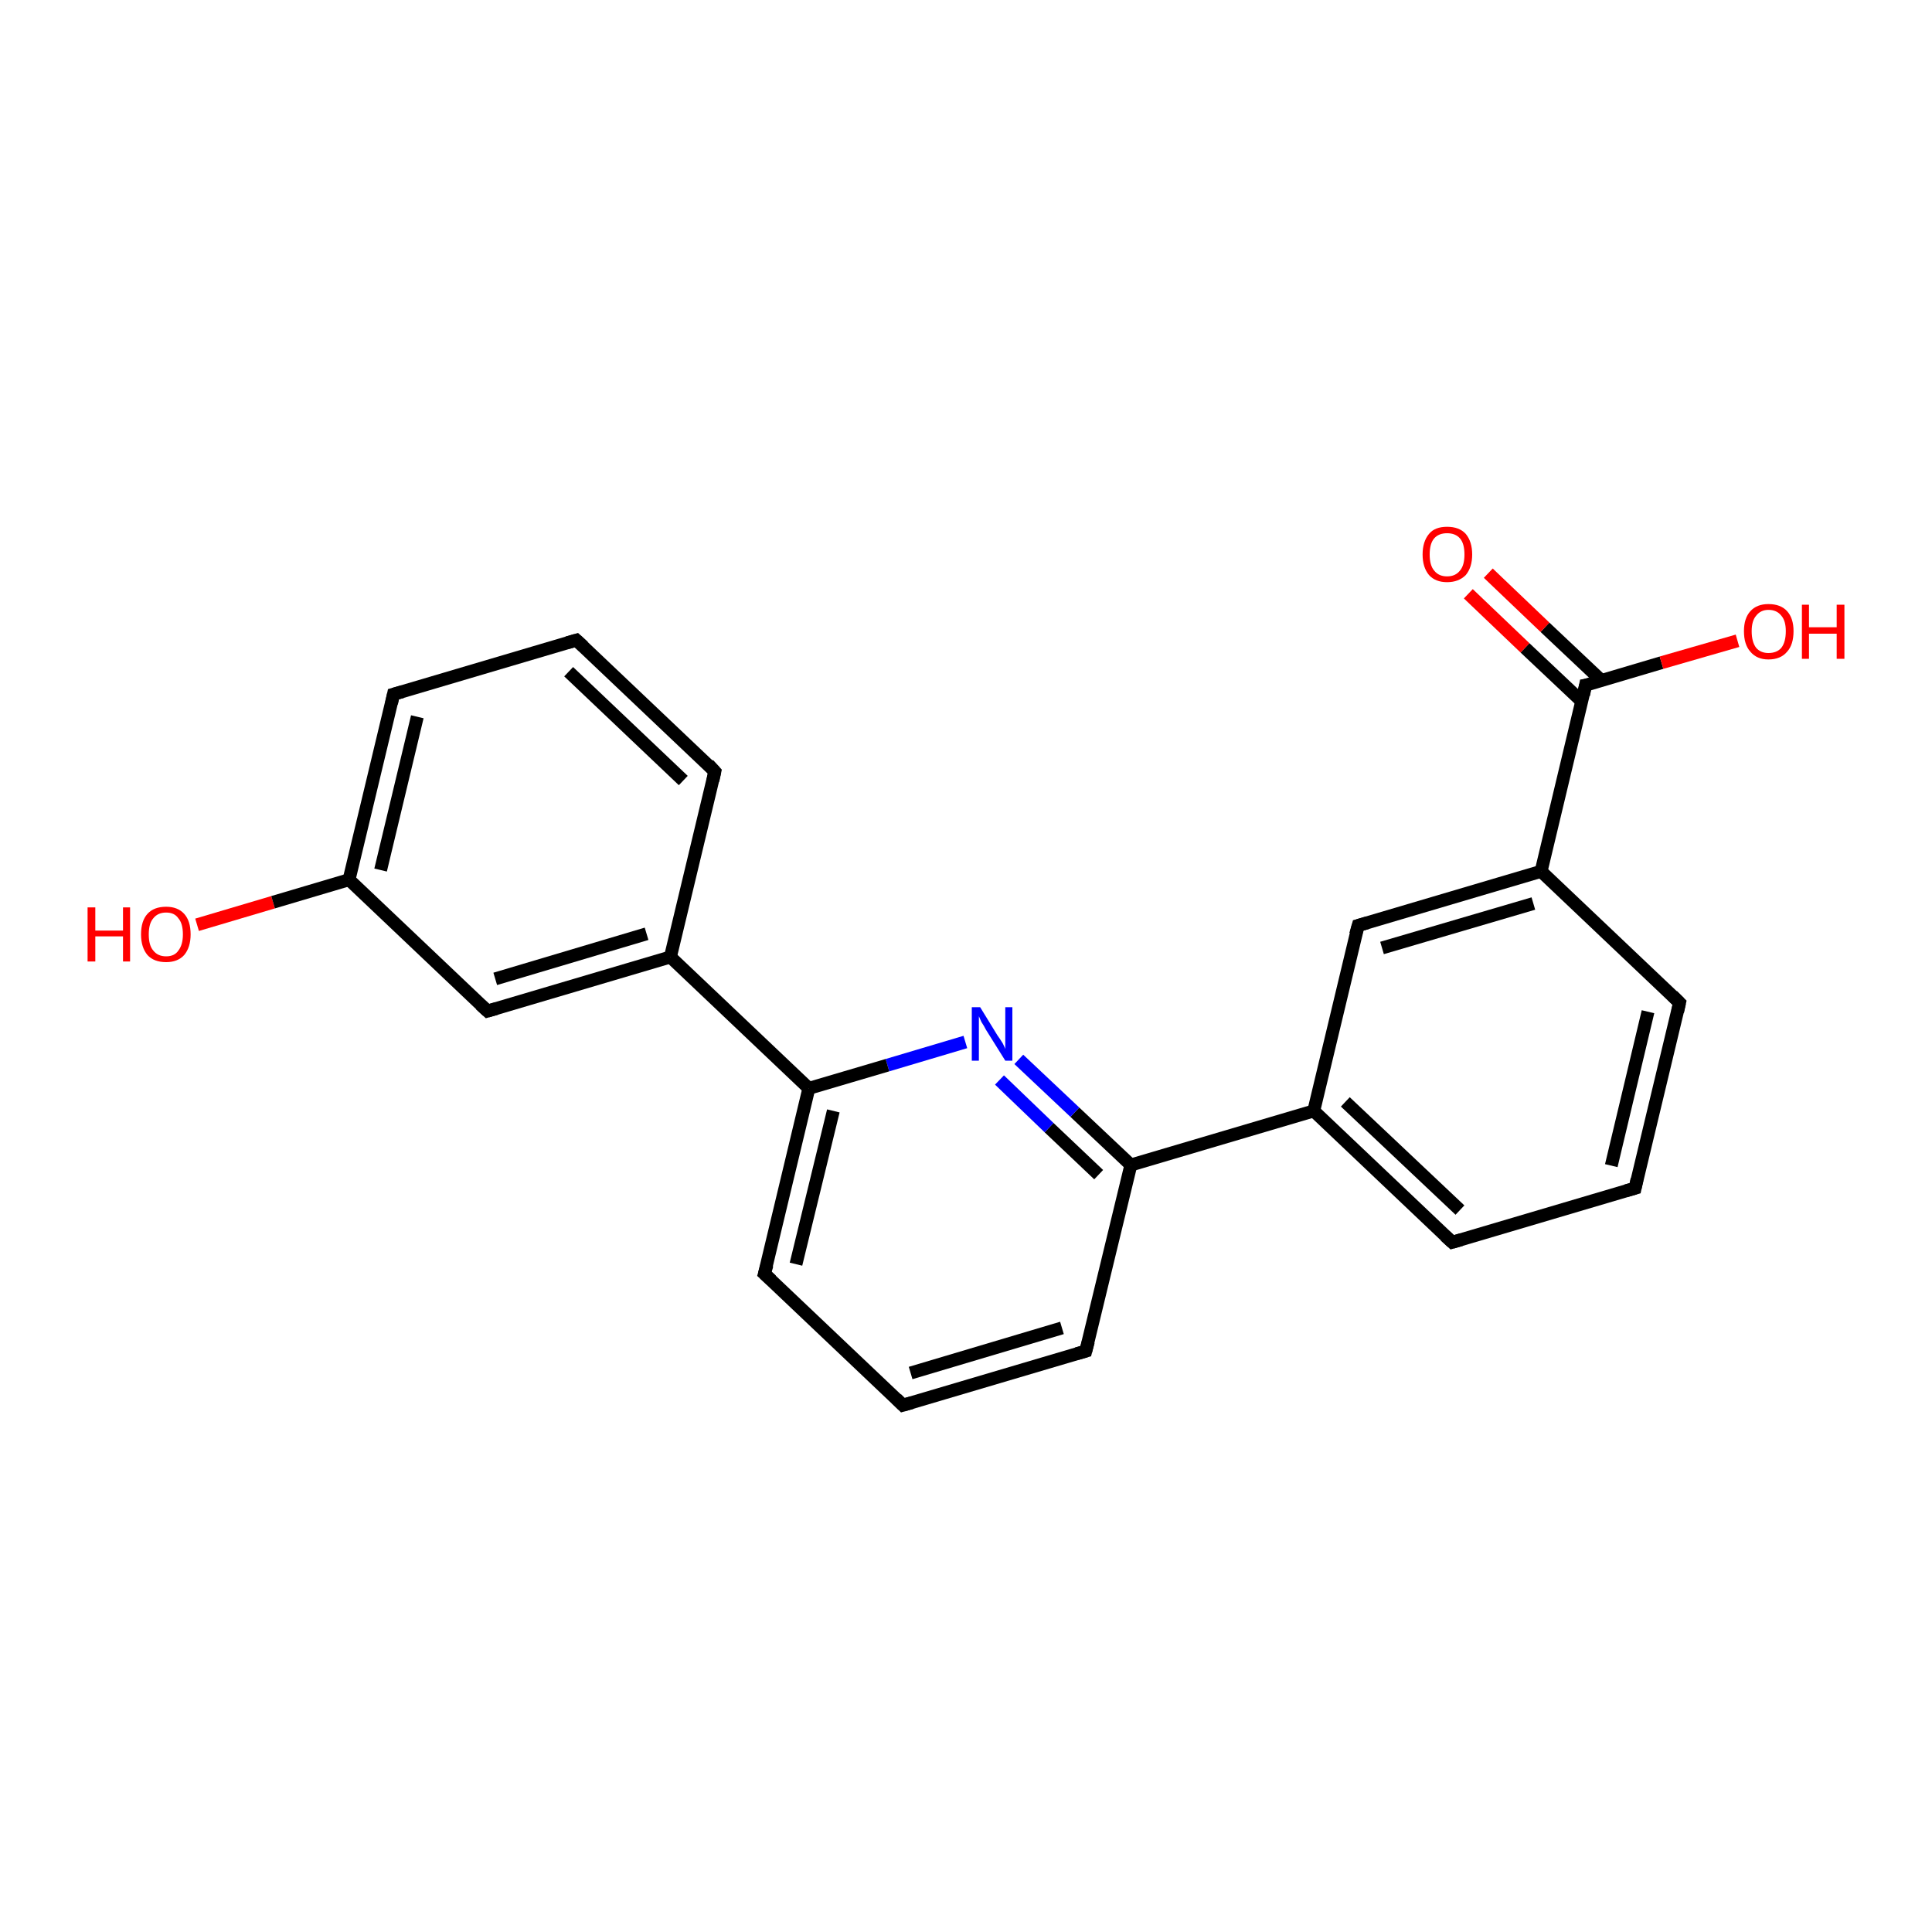 <?xml version='1.0' encoding='iso-8859-1'?>
<svg version='1.1' baseProfile='full'
              xmlns='http://www.w3.org/2000/svg'
                      xmlns:rdkit='http://www.rdkit.org/xml'
                      xmlns:xlink='http://www.w3.org/1999/xlink'
                  xml:space='preserve'
width='300px' height='300px' viewBox='0 0 300 300'>
<!-- END OF HEADER -->
<rect style='opacity:1.0;fill:#FFFFFF;stroke:none' width='300.0' height='300.0' x='0.0' y='0.0'> </rect>
<path class='bond-0 atom-0 atom-1' d='M 30.6,143.6 L 42.4,140.1' style='fill:none;fill-rule:evenodd;stroke:#FF0000;stroke-width:2.0px;stroke-linecap:butt;stroke-linejoin:miter;stroke-opacity:1' />
<path class='bond-0 atom-0 atom-1' d='M 42.4,140.1 L 54.2,136.6' style='fill:none;fill-rule:evenodd;stroke:#000000;stroke-width:2.0px;stroke-linecap:butt;stroke-linejoin:miter;stroke-opacity:1' />
<path class='bond-1 atom-1 atom-2' d='M 54.2,136.6 L 61.1,107.8' style='fill:none;fill-rule:evenodd;stroke:#000000;stroke-width:2.0px;stroke-linecap:butt;stroke-linejoin:miter;stroke-opacity:1' />
<path class='bond-1 atom-1 atom-2' d='M 59.1,135.1 L 64.8,111.3' style='fill:none;fill-rule:evenodd;stroke:#000000;stroke-width:2.0px;stroke-linecap:butt;stroke-linejoin:miter;stroke-opacity:1' />
<path class='bond-2 atom-2 atom-3' d='M 61.1,107.8 L 89.5,99.4' style='fill:none;fill-rule:evenodd;stroke:#000000;stroke-width:2.0px;stroke-linecap:butt;stroke-linejoin:miter;stroke-opacity:1' />
<path class='bond-3 atom-3 atom-4' d='M 89.5,99.4 L 111.0,119.8' style='fill:none;fill-rule:evenodd;stroke:#000000;stroke-width:2.0px;stroke-linecap:butt;stroke-linejoin:miter;stroke-opacity:1' />
<path class='bond-3 atom-3 atom-4' d='M 88.3,104.3 L 106.1,121.2' style='fill:none;fill-rule:evenodd;stroke:#000000;stroke-width:2.0px;stroke-linecap:butt;stroke-linejoin:miter;stroke-opacity:1' />
<path class='bond-4 atom-4 atom-5' d='M 111.0,119.8 L 104.1,148.6' style='fill:none;fill-rule:evenodd;stroke:#000000;stroke-width:2.0px;stroke-linecap:butt;stroke-linejoin:miter;stroke-opacity:1' />
<path class='bond-5 atom-5 atom-6' d='M 104.1,148.6 L 75.7,157.0' style='fill:none;fill-rule:evenodd;stroke:#000000;stroke-width:2.0px;stroke-linecap:butt;stroke-linejoin:miter;stroke-opacity:1' />
<path class='bond-5 atom-5 atom-6' d='M 100.4,145.0 L 76.9,152.0' style='fill:none;fill-rule:evenodd;stroke:#000000;stroke-width:2.0px;stroke-linecap:butt;stroke-linejoin:miter;stroke-opacity:1' />
<path class='bond-6 atom-5 atom-7' d='M 104.1,148.6 L 125.6,169.0' style='fill:none;fill-rule:evenodd;stroke:#000000;stroke-width:2.0px;stroke-linecap:butt;stroke-linejoin:miter;stroke-opacity:1' />
<path class='bond-7 atom-7 atom-8' d='M 125.6,169.0 L 118.7,197.8' style='fill:none;fill-rule:evenodd;stroke:#000000;stroke-width:2.0px;stroke-linecap:butt;stroke-linejoin:miter;stroke-opacity:1' />
<path class='bond-7 atom-7 atom-8' d='M 129.4,172.5 L 123.6,196.3' style='fill:none;fill-rule:evenodd;stroke:#000000;stroke-width:2.0px;stroke-linecap:butt;stroke-linejoin:miter;stroke-opacity:1' />
<path class='bond-8 atom-8 atom-9' d='M 118.7,197.8 L 140.2,218.2' style='fill:none;fill-rule:evenodd;stroke:#000000;stroke-width:2.0px;stroke-linecap:butt;stroke-linejoin:miter;stroke-opacity:1' />
<path class='bond-9 atom-9 atom-10' d='M 140.2,218.2 L 168.6,209.8' style='fill:none;fill-rule:evenodd;stroke:#000000;stroke-width:2.0px;stroke-linecap:butt;stroke-linejoin:miter;stroke-opacity:1' />
<path class='bond-9 atom-9 atom-10' d='M 141.4,213.2 L 164.9,206.2' style='fill:none;fill-rule:evenodd;stroke:#000000;stroke-width:2.0px;stroke-linecap:butt;stroke-linejoin:miter;stroke-opacity:1' />
<path class='bond-10 atom-10 atom-11' d='M 168.6,209.8 L 175.6,180.9' style='fill:none;fill-rule:evenodd;stroke:#000000;stroke-width:2.0px;stroke-linecap:butt;stroke-linejoin:miter;stroke-opacity:1' />
<path class='bond-11 atom-11 atom-12' d='M 175.6,180.9 L 166.9,172.7' style='fill:none;fill-rule:evenodd;stroke:#000000;stroke-width:2.0px;stroke-linecap:butt;stroke-linejoin:miter;stroke-opacity:1' />
<path class='bond-11 atom-11 atom-12' d='M 166.9,172.7 L 158.2,164.5' style='fill:none;fill-rule:evenodd;stroke:#0000FF;stroke-width:2.0px;stroke-linecap:butt;stroke-linejoin:miter;stroke-opacity:1' />
<path class='bond-11 atom-11 atom-12' d='M 170.6,182.4 L 162.9,175.1' style='fill:none;fill-rule:evenodd;stroke:#000000;stroke-width:2.0px;stroke-linecap:butt;stroke-linejoin:miter;stroke-opacity:1' />
<path class='bond-11 atom-11 atom-12' d='M 162.9,175.1 L 155.2,167.7' style='fill:none;fill-rule:evenodd;stroke:#0000FF;stroke-width:2.0px;stroke-linecap:butt;stroke-linejoin:miter;stroke-opacity:1' />
<path class='bond-12 atom-11 atom-13' d='M 175.6,180.9 L 204.0,172.5' style='fill:none;fill-rule:evenodd;stroke:#000000;stroke-width:2.0px;stroke-linecap:butt;stroke-linejoin:miter;stroke-opacity:1' />
<path class='bond-13 atom-13 atom-14' d='M 204.0,172.5 L 225.5,192.9' style='fill:none;fill-rule:evenodd;stroke:#000000;stroke-width:2.0px;stroke-linecap:butt;stroke-linejoin:miter;stroke-opacity:1' />
<path class='bond-13 atom-13 atom-14' d='M 208.9,171.1 L 226.7,187.9' style='fill:none;fill-rule:evenodd;stroke:#000000;stroke-width:2.0px;stroke-linecap:butt;stroke-linejoin:miter;stroke-opacity:1' />
<path class='bond-14 atom-14 atom-15' d='M 225.5,192.9 L 253.9,184.5' style='fill:none;fill-rule:evenodd;stroke:#000000;stroke-width:2.0px;stroke-linecap:butt;stroke-linejoin:miter;stroke-opacity:1' />
<path class='bond-15 atom-15 atom-16' d='M 253.9,184.5 L 260.8,155.7' style='fill:none;fill-rule:evenodd;stroke:#000000;stroke-width:2.0px;stroke-linecap:butt;stroke-linejoin:miter;stroke-opacity:1' />
<path class='bond-15 atom-15 atom-16' d='M 250.2,181.0 L 255.9,157.1' style='fill:none;fill-rule:evenodd;stroke:#000000;stroke-width:2.0px;stroke-linecap:butt;stroke-linejoin:miter;stroke-opacity:1' />
<path class='bond-16 atom-16 atom-17' d='M 260.8,155.7 L 239.3,135.3' style='fill:none;fill-rule:evenodd;stroke:#000000;stroke-width:2.0px;stroke-linecap:butt;stroke-linejoin:miter;stroke-opacity:1' />
<path class='bond-17 atom-17 atom-18' d='M 239.3,135.3 L 210.9,143.7' style='fill:none;fill-rule:evenodd;stroke:#000000;stroke-width:2.0px;stroke-linecap:butt;stroke-linejoin:miter;stroke-opacity:1' />
<path class='bond-17 atom-17 atom-18' d='M 238.1,140.3 L 214.6,147.2' style='fill:none;fill-rule:evenodd;stroke:#000000;stroke-width:2.0px;stroke-linecap:butt;stroke-linejoin:miter;stroke-opacity:1' />
<path class='bond-18 atom-17 atom-19' d='M 239.3,135.3 L 246.2,106.4' style='fill:none;fill-rule:evenodd;stroke:#000000;stroke-width:2.0px;stroke-linecap:butt;stroke-linejoin:miter;stroke-opacity:1' />
<path class='bond-19 atom-19 atom-20' d='M 246.2,106.4 L 258.0,102.9' style='fill:none;fill-rule:evenodd;stroke:#000000;stroke-width:2.0px;stroke-linecap:butt;stroke-linejoin:miter;stroke-opacity:1' />
<path class='bond-19 atom-19 atom-20' d='M 258.0,102.9 L 269.8,99.5' style='fill:none;fill-rule:evenodd;stroke:#FF0000;stroke-width:2.0px;stroke-linecap:butt;stroke-linejoin:miter;stroke-opacity:1' />
<path class='bond-20 atom-19 atom-21' d='M 248.7,105.7 L 239.9,97.4' style='fill:none;fill-rule:evenodd;stroke:#000000;stroke-width:2.0px;stroke-linecap:butt;stroke-linejoin:miter;stroke-opacity:1' />
<path class='bond-20 atom-19 atom-21' d='M 239.9,97.4 L 231.1,89.0' style='fill:none;fill-rule:evenodd;stroke:#FF0000;stroke-width:2.0px;stroke-linecap:butt;stroke-linejoin:miter;stroke-opacity:1' />
<path class='bond-20 atom-19 atom-21' d='M 245.6,108.9 L 236.8,100.6' style='fill:none;fill-rule:evenodd;stroke:#000000;stroke-width:2.0px;stroke-linecap:butt;stroke-linejoin:miter;stroke-opacity:1' />
<path class='bond-20 atom-19 atom-21' d='M 236.8,100.6 L 228.0,92.2' style='fill:none;fill-rule:evenodd;stroke:#FF0000;stroke-width:2.0px;stroke-linecap:butt;stroke-linejoin:miter;stroke-opacity:1' />
<path class='bond-21 atom-6 atom-1' d='M 75.7,157.0 L 54.2,136.6' style='fill:none;fill-rule:evenodd;stroke:#000000;stroke-width:2.0px;stroke-linecap:butt;stroke-linejoin:miter;stroke-opacity:1' />
<path class='bond-22 atom-12 atom-7' d='M 149.9,161.8 L 137.8,165.4' style='fill:none;fill-rule:evenodd;stroke:#0000FF;stroke-width:2.0px;stroke-linecap:butt;stroke-linejoin:miter;stroke-opacity:1' />
<path class='bond-22 atom-12 atom-7' d='M 137.8,165.4 L 125.6,169.0' style='fill:none;fill-rule:evenodd;stroke:#000000;stroke-width:2.0px;stroke-linecap:butt;stroke-linejoin:miter;stroke-opacity:1' />
<path class='bond-23 atom-18 atom-13' d='M 210.9,143.7 L 204.0,172.5' style='fill:none;fill-rule:evenodd;stroke:#000000;stroke-width:2.0px;stroke-linecap:butt;stroke-linejoin:miter;stroke-opacity:1' />
<path d='M 60.8,109.2 L 61.1,107.8 L 62.5,107.4' style='fill:none;stroke:#000000;stroke-width:2.0px;stroke-linecap:butt;stroke-linejoin:miter;stroke-opacity:1;' />
<path d='M 88.1,99.8 L 89.5,99.4 L 90.6,100.4' style='fill:none;stroke:#000000;stroke-width:2.0px;stroke-linecap:butt;stroke-linejoin:miter;stroke-opacity:1;' />
<path d='M 110.0,118.7 L 111.0,119.8 L 110.7,121.2' style='fill:none;stroke:#000000;stroke-width:2.0px;stroke-linecap:butt;stroke-linejoin:miter;stroke-opacity:1;' />
<path d='M 77.1,156.6 L 75.7,157.0 L 74.6,156.0' style='fill:none;stroke:#000000;stroke-width:2.0px;stroke-linecap:butt;stroke-linejoin:miter;stroke-opacity:1;' />
<path d='M 119.1,196.4 L 118.7,197.8 L 119.8,198.8' style='fill:none;stroke:#000000;stroke-width:2.0px;stroke-linecap:butt;stroke-linejoin:miter;stroke-opacity:1;' />
<path d='M 139.2,217.2 L 140.2,218.2 L 141.6,217.8' style='fill:none;stroke:#000000;stroke-width:2.0px;stroke-linecap:butt;stroke-linejoin:miter;stroke-opacity:1;' />
<path d='M 167.2,210.2 L 168.6,209.8 L 169.0,208.3' style='fill:none;stroke:#000000;stroke-width:2.0px;stroke-linecap:butt;stroke-linejoin:miter;stroke-opacity:1;' />
<path d='M 224.4,191.9 L 225.5,192.9 L 226.9,192.5' style='fill:none;stroke:#000000;stroke-width:2.0px;stroke-linecap:butt;stroke-linejoin:miter;stroke-opacity:1;' />
<path d='M 252.5,184.9 L 253.9,184.5 L 254.2,183.1' style='fill:none;stroke:#000000;stroke-width:2.0px;stroke-linecap:butt;stroke-linejoin:miter;stroke-opacity:1;' />
<path d='M 260.5,157.1 L 260.8,155.7 L 259.7,154.6' style='fill:none;stroke:#000000;stroke-width:2.0px;stroke-linecap:butt;stroke-linejoin:miter;stroke-opacity:1;' />
<path d='M 212.3,143.3 L 210.9,143.7 L 210.5,145.1' style='fill:none;stroke:#000000;stroke-width:2.0px;stroke-linecap:butt;stroke-linejoin:miter;stroke-opacity:1;' />
<path d='M 245.9,107.9 L 246.2,106.4 L 246.8,106.3' style='fill:none;stroke:#000000;stroke-width:2.0px;stroke-linecap:butt;stroke-linejoin:miter;stroke-opacity:1;' />
<path class='atom-0' d='M 13.6 140.9
L 14.8 140.9
L 14.8 144.5
L 19.1 144.5
L 19.1 140.9
L 20.2 140.9
L 20.2 149.3
L 19.1 149.3
L 19.1 145.4
L 14.8 145.4
L 14.8 149.3
L 13.6 149.3
L 13.6 140.9
' fill='#FF0000'/>
<path class='atom-0' d='M 21.9 145.1
Q 21.9 143.0, 22.9 141.9
Q 23.9 140.8, 25.8 140.8
Q 27.6 140.8, 28.6 141.9
Q 29.6 143.0, 29.6 145.1
Q 29.6 147.1, 28.6 148.3
Q 27.6 149.4, 25.8 149.4
Q 23.9 149.4, 22.9 148.3
Q 21.9 147.1, 21.9 145.1
M 25.8 148.5
Q 27.1 148.5, 27.7 147.6
Q 28.4 146.7, 28.4 145.1
Q 28.4 143.4, 27.7 142.6
Q 27.1 141.7, 25.8 141.7
Q 24.5 141.7, 23.8 142.6
Q 23.1 143.4, 23.1 145.1
Q 23.1 146.8, 23.8 147.6
Q 24.5 148.5, 25.8 148.5
' fill='#FF0000'/>
<path class='atom-12' d='M 152.2 156.4
L 154.9 160.8
Q 155.2 161.2, 155.7 162.0
Q 156.1 162.8, 156.1 162.9
L 156.1 156.4
L 157.2 156.4
L 157.2 164.7
L 156.1 164.7
L 153.1 159.9
Q 152.8 159.3, 152.4 158.7
Q 152.1 158.0, 152.0 157.8
L 152.0 164.7
L 150.9 164.7
L 150.9 156.4
L 152.2 156.4
' fill='#0000FF'/>
<path class='atom-20' d='M 270.8 98.0
Q 270.8 96.0, 271.8 94.9
Q 272.8 93.8, 274.6 93.8
Q 276.5 93.8, 277.5 94.9
Q 278.5 96.0, 278.5 98.0
Q 278.5 100.1, 277.5 101.2
Q 276.5 102.4, 274.6 102.4
Q 272.8 102.4, 271.8 101.2
Q 270.8 100.1, 270.8 98.0
M 274.6 101.4
Q 275.9 101.4, 276.6 100.6
Q 277.3 99.7, 277.3 98.0
Q 277.3 96.4, 276.6 95.6
Q 275.9 94.7, 274.6 94.7
Q 273.4 94.7, 272.7 95.6
Q 272.0 96.4, 272.0 98.0
Q 272.0 99.7, 272.7 100.6
Q 273.4 101.4, 274.6 101.4
' fill='#FF0000'/>
<path class='atom-20' d='M 279.8 93.9
L 280.9 93.9
L 280.9 97.4
L 285.2 97.4
L 285.2 93.9
L 286.4 93.9
L 286.4 102.3
L 285.2 102.3
L 285.2 98.4
L 280.9 98.4
L 280.9 102.3
L 279.8 102.3
L 279.8 93.9
' fill='#FF0000'/>
<path class='atom-21' d='M 220.9 86.1
Q 220.9 84.1, 221.9 82.9
Q 222.8 81.8, 224.7 81.8
Q 226.6 81.8, 227.6 82.9
Q 228.6 84.1, 228.6 86.1
Q 228.6 88.1, 227.6 89.3
Q 226.5 90.4, 224.7 90.4
Q 222.9 90.4, 221.9 89.3
Q 220.9 88.1, 220.9 86.1
M 224.7 89.5
Q 226.0 89.5, 226.7 88.6
Q 227.4 87.8, 227.4 86.1
Q 227.4 84.4, 226.7 83.6
Q 226.0 82.8, 224.7 82.8
Q 223.4 82.8, 222.7 83.6
Q 222.0 84.4, 222.0 86.1
Q 222.0 87.8, 222.7 88.6
Q 223.4 89.5, 224.7 89.5
' fill='#FF0000'/>
</svg>
